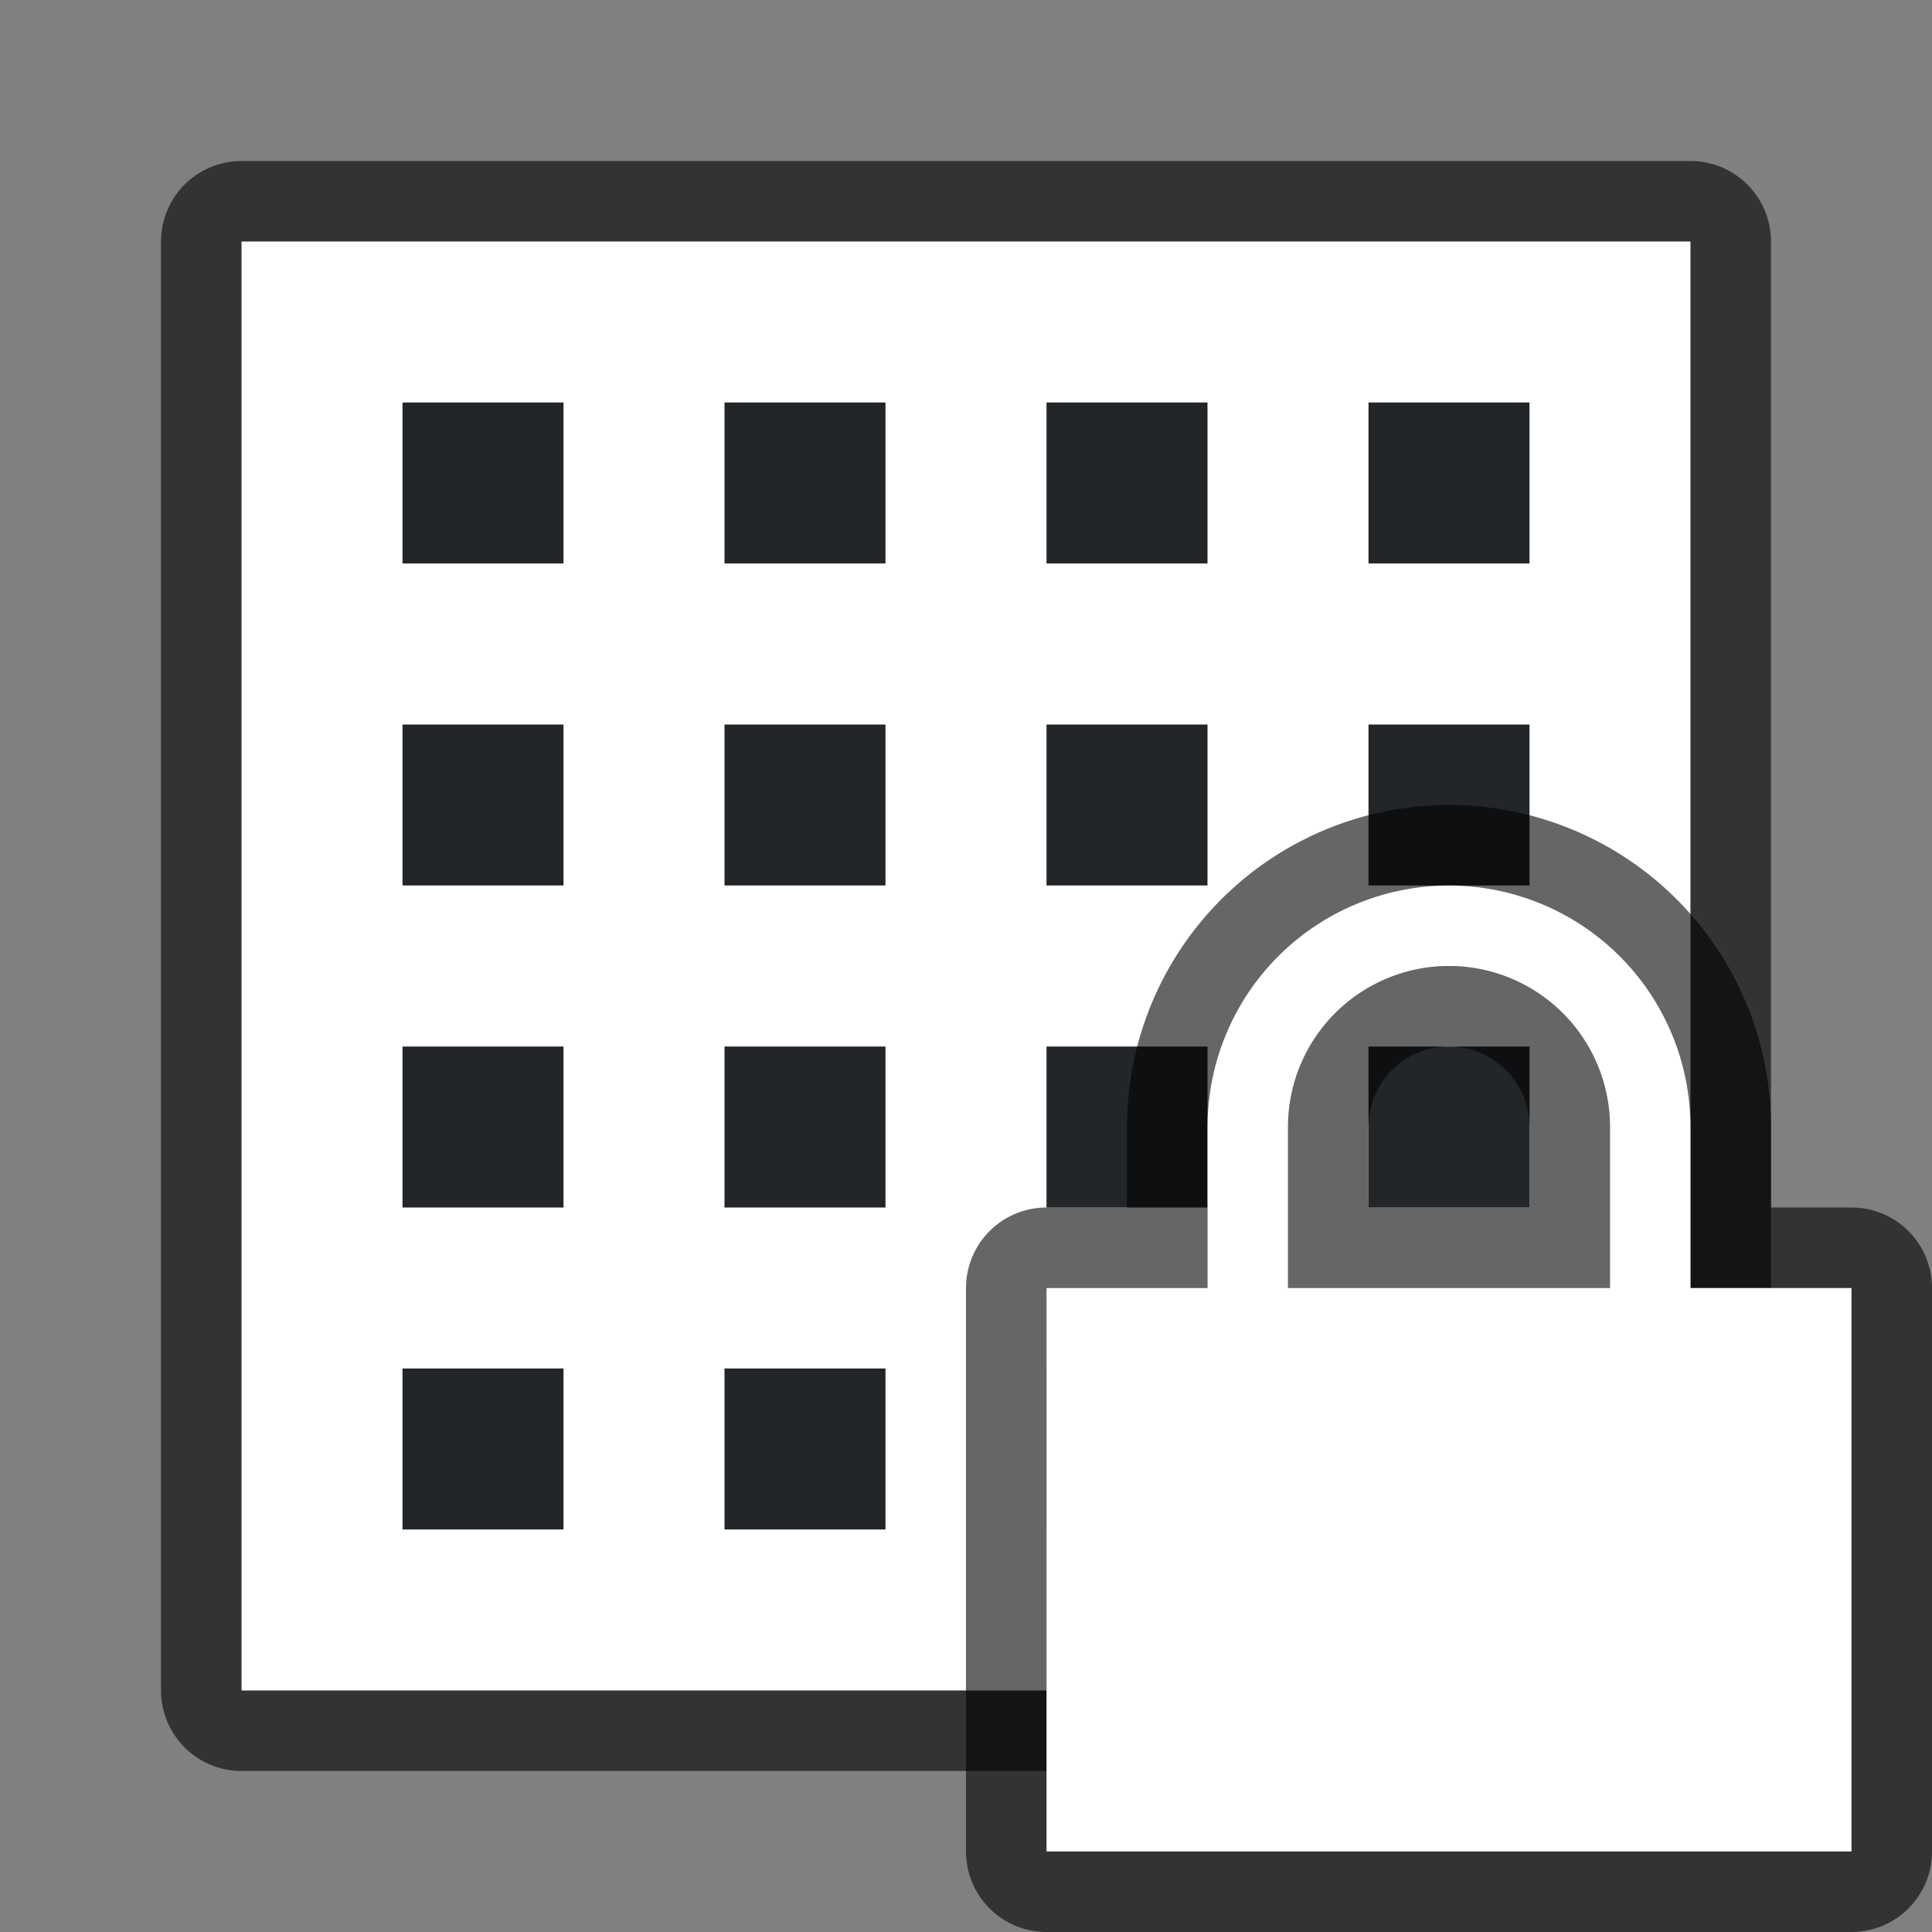 <svg xmlns="http://www.w3.org/2000/svg" viewBox="0 0 24 24"><rect x="0" y="0" width="24" height="24" fill="#808080" stroke="none"/><path opacity=".6" stroke="#000" stroke-width="2" stroke-linecap="round" stroke-linejoin="round" d="M3 3h18v18H3z"/><path fill="#fff" d="M3 3h18v18H3z"/><path d="M17 5v2h2V5zM13 5v2h2V5zM9 5v2h2V5zM5 5v2h2V5zM17 9v2h2V9zM13 9v2h2V9zM9 9v2h2V9zM5 9v2h2V9zM17 13v2h2v-2zM13 13v2h2v-2zM9 13v2h2v-2zM5 13v2h2v-2zM17 17v2h2v-2zM13 17v2h2v-2zM9 17v2h2v-2zM5 17v2h2v-2z" fill="#232629"/><path d="M18 11a3 3 0 00-3 3v2h-2v7h10v-7h-2v-2a3 3 0 00-3-3zm0 1a2 2 0 012 2v2h-4v-2a2 2 0 012-2z" opacity=".6" stroke="#000" stroke-width="2" stroke-linejoin="round"/><path d="M18 11a3 3 0 00-3 3v2h-2v7h10v-7h-2v-2a3 3 0 00-3-3zm0 1a2 2 0 012 2v2h-4v-2a2 2 0 012-2z" fill="#fff"/></svg>
